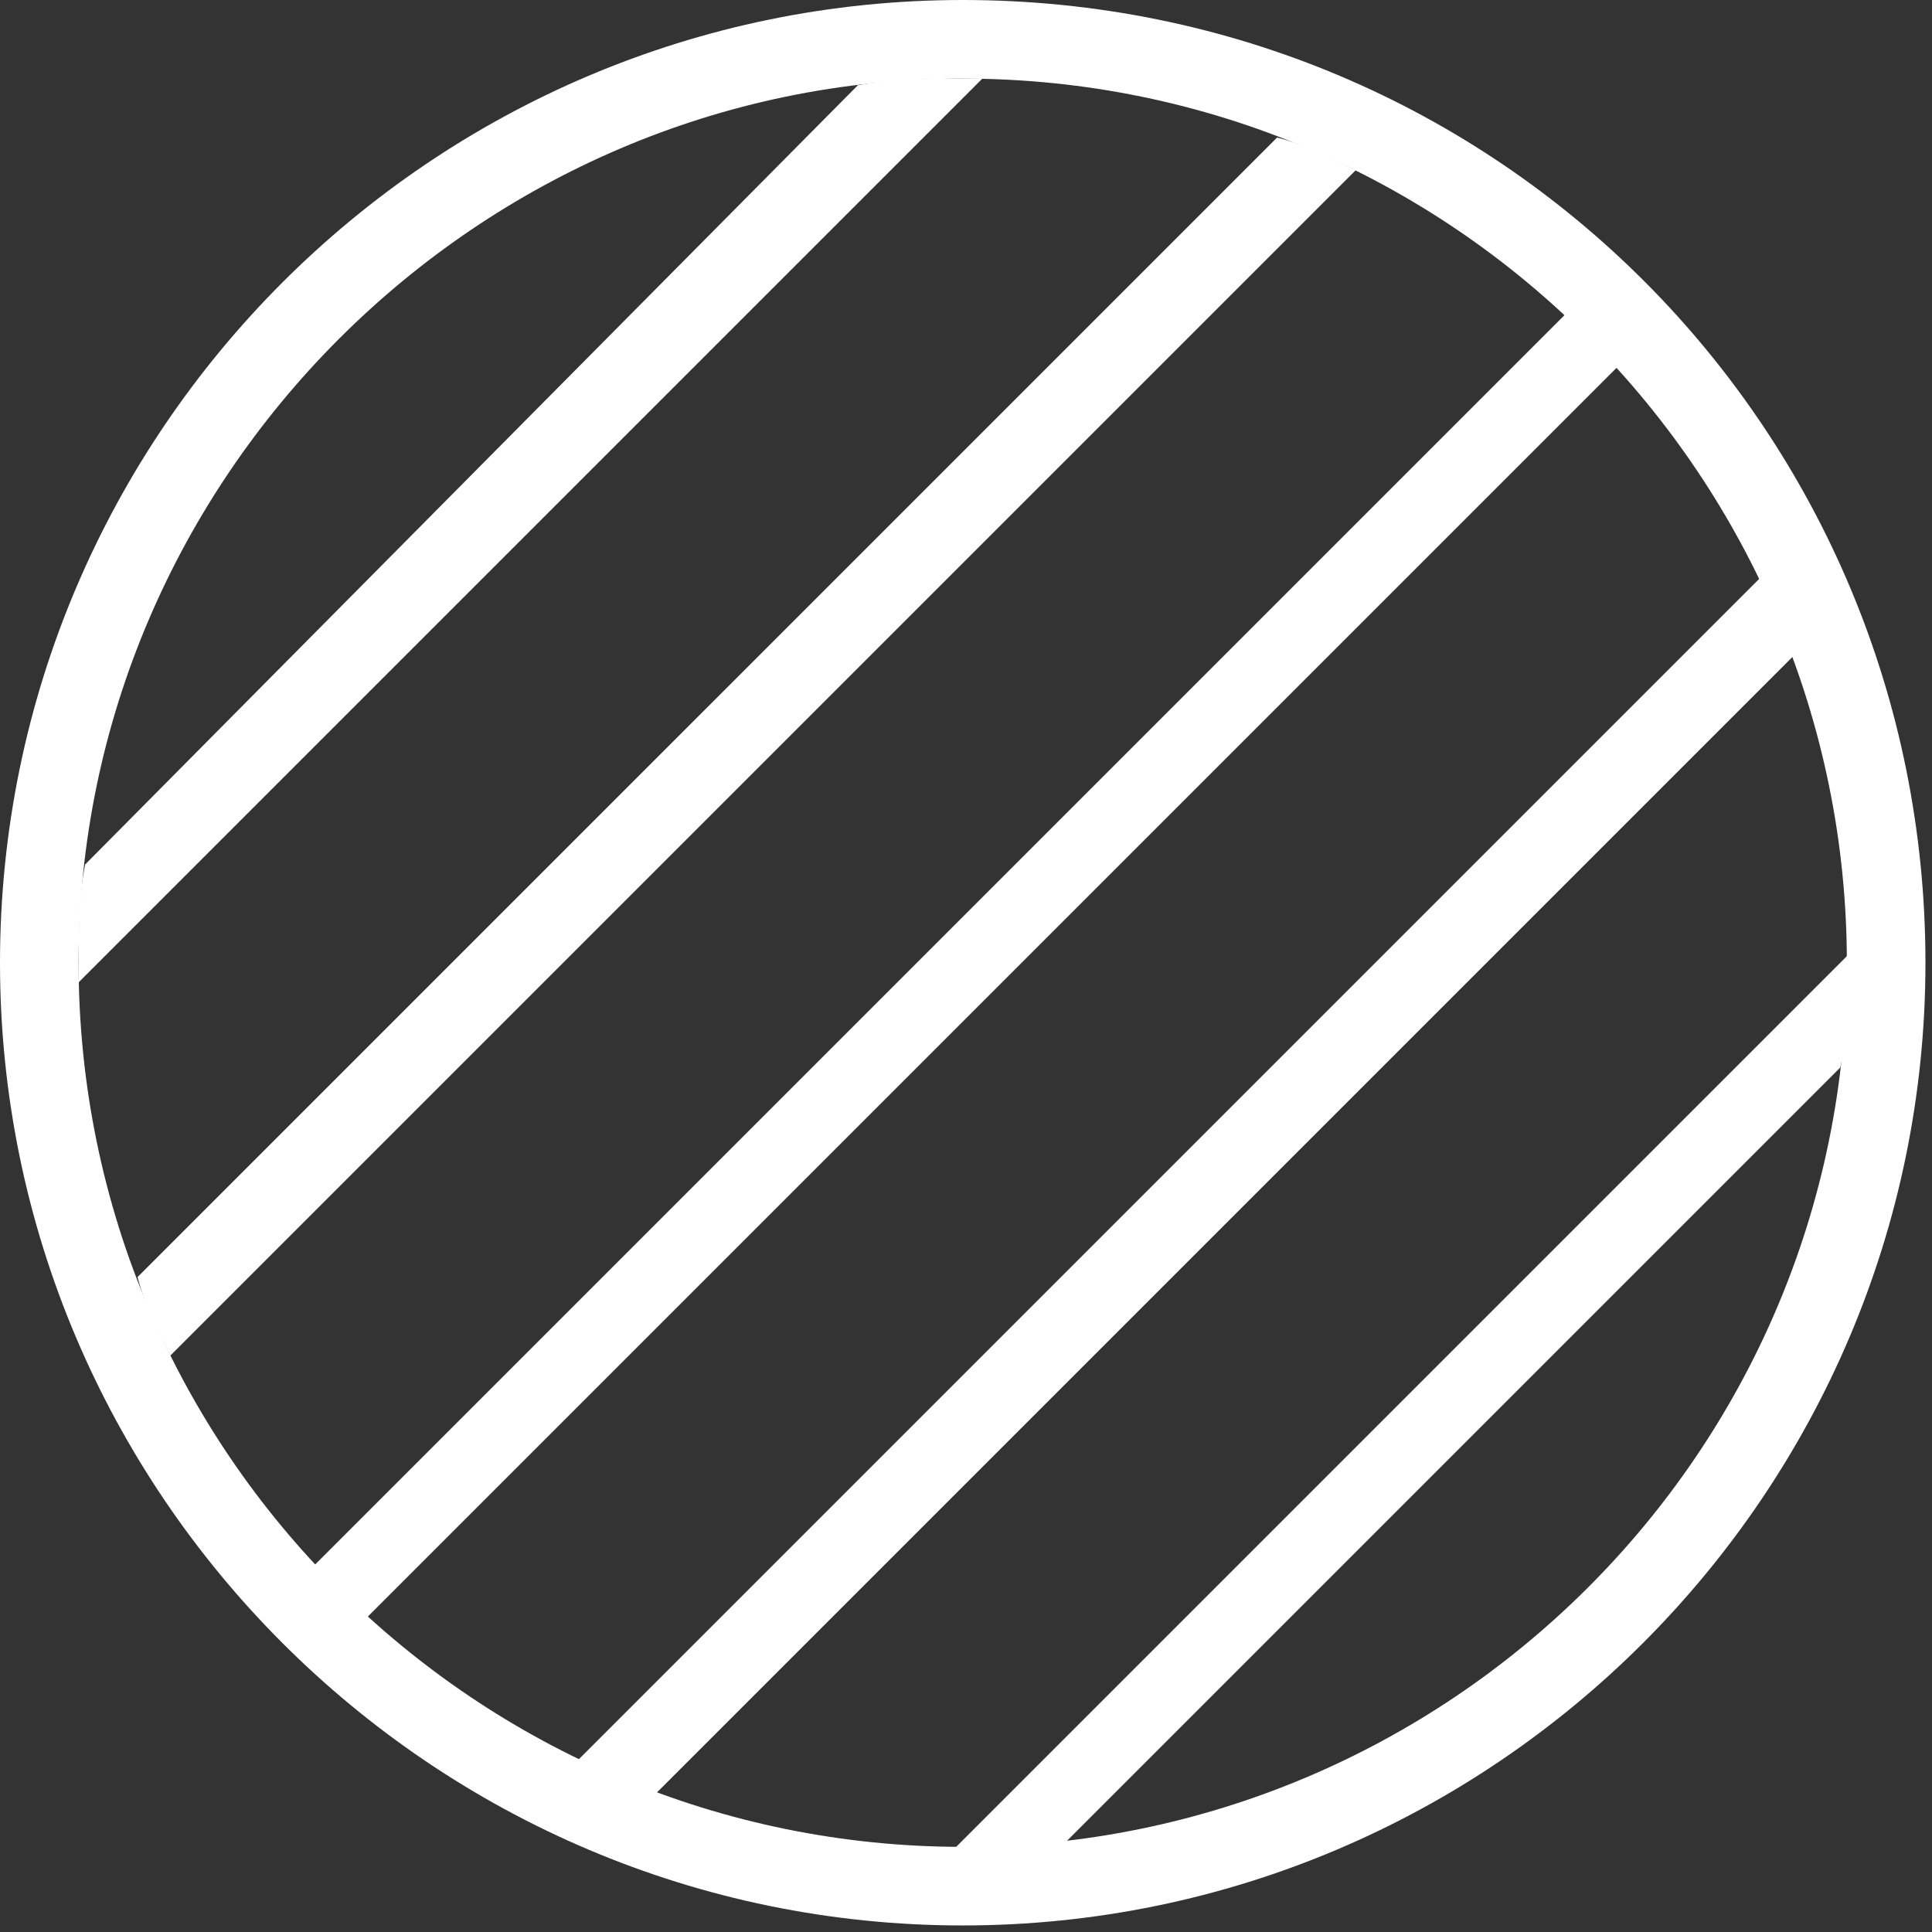 <?xml version="1.0" encoding="utf-8"?>
<!-- Generator: Adobe Illustrator 22.1.0, SVG Export Plug-In . SVG Version: 6.00 Build 0)  -->
<svg version="1.1" id="Layer_1" xmlns="http://www.w3.org/2000/svg" xmlns:xlink="http://www.w3.org/1999/xlink" x="0px" y="0px"
	 viewBox="0 0 29.5 29.5" style="enable-background:new 0 0 29.5 29.5;" xml:space="preserve">
<rect x="0" y="0" width="29.5" height="29.5" fill="#333333" stroke="none"/>
<style type="text/css">
	.st0{fill:#FFFFFF;}
</style>
<path class="st0" d="M14.7,1.2c7.5,0,13.5,6.1,13.5,13.5c0,7.5-6.1,13.5-13.5,13.5S1.2,22.2,1.2,14.7C1.2,7.3,7.3,1.2,14.7,1.2
	 M14.7,0C6.6,0,0,6.6,0,14.7s6.6,14.7,14.7,14.7s14.7-6.6,14.7-14.7S22.9,0,14.7,0L14.7,0z"/>
<g>
	<path class="st0" d="M14.7,1.2c-0.5,0-1,0-1.6,0.1L1.3,13.2c-0.1,0.5-0.1,1-0.1,1.6c0,0.1,0,0.1,0,0.2L15,1.2
		C14.9,1.2,14.8,1.2,14.7,1.2z"/>
</g>
<g>
	<path class="st0" d="M2.6,20.7L20.7,2.6c-0.4-0.2-0.8-0.4-1.2-0.5L2.1,19.5C2.2,19.9,2.4,20.3,2.6,20.7z"/>
</g>
<g>
	<path class="st0" d="M23.9,4.8L4.8,23.9c0.3,0.3,0.6,0.6,0.8,0.8L24.7,5.6C24.4,5.3,24.1,5,23.9,4.8z"/>
</g>
<g>
	<path class="st0" d="M10,27.4L27.4,10c-0.2-0.4-0.3-0.8-0.5-1.2L8.8,26.9C9.2,27.1,9.6,27.2,10,27.4z"/>
</g>
<g>
	<path class="st0" d="M28.3,14.7c0-0.1,0-0.2,0-0.2L14.5,28.3c0.1,0,0.2,0,0.2,0c0.5,0,1,0,1.5-0.1l11.9-11.9
		C28.2,15.8,28.3,15.3,28.3,14.7z"/>
</g>
</svg>
